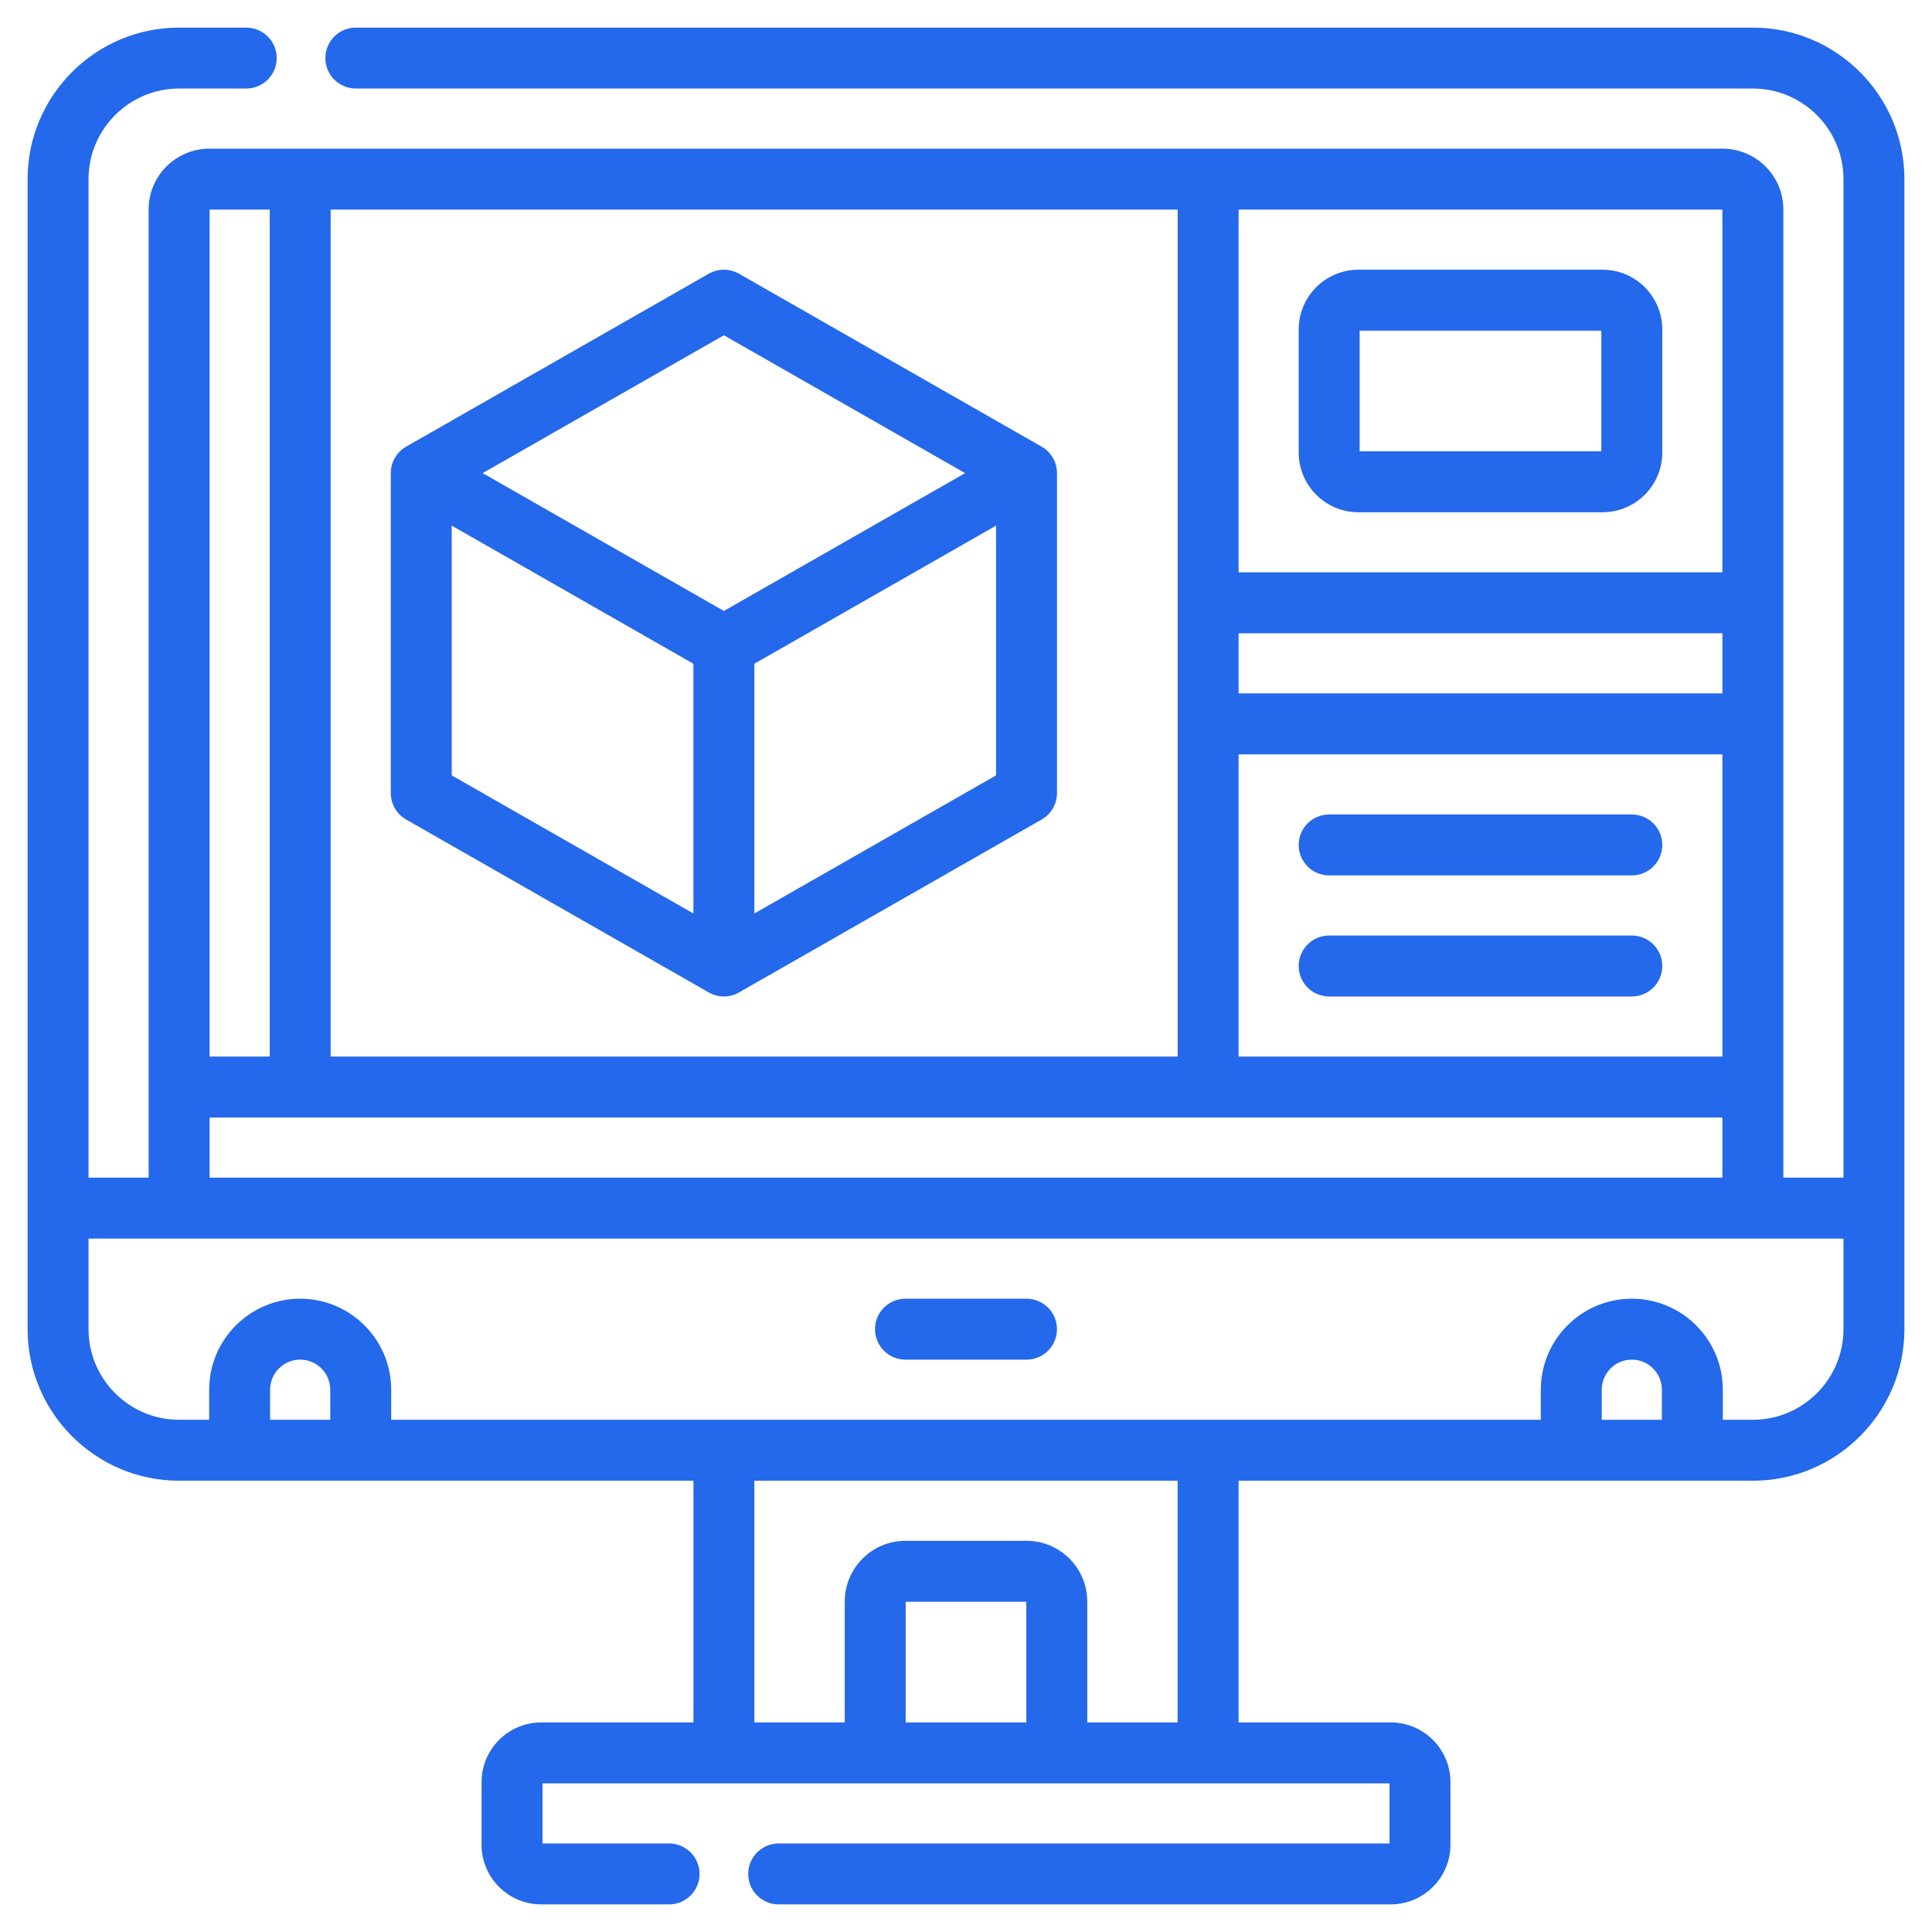 <svg width="63" height="63" viewBox="0 0 63 63" fill="none" xmlns="http://www.w3.org/2000/svg">
<mask id="path-1-outside-1" maskUnits="userSpaceOnUse" x="0" y="0" width="63" height="63" fill="black">
<rect fill="white" width="63" height="63"/>
<path d="M62 39.395C62 39.394 62 39.392 62 39.39V5.841C62 3.172 59.828 1 57.159 1H11.604C11.11 1 10.71 1.4 10.71 1.894C10.71 2.387 11.11 2.787 11.604 2.787H57.159C58.843 2.787 60.213 4.157 60.213 5.841V38.502H58.053V6.828C58.053 5.791 57.209 4.948 56.172 4.948H6.828C5.791 4.948 4.947 5.791 4.947 6.828V38.502H2.787V5.841C2.787 4.157 4.157 2.787 5.841 2.787H8.029C8.523 2.787 8.923 2.387 8.923 1.894C8.923 1.4 8.523 1 8.029 1H5.841C3.172 1 1 3.172 1 5.841V39.393C1 39.393 1 39.394 1 39.395C1 39.396 1 39.397 1 39.398V43.343C1 46.012 3.172 48.184 5.841 48.184H22.712V56.266H17.65C16.632 56.266 15.803 57.094 15.803 58.112V60.153C15.803 61.172 16.632 62 17.65 62H21.818C22.311 62 22.711 61.6 22.711 61.106C22.711 60.613 22.311 60.213 21.818 60.213H17.65C17.617 60.213 17.59 60.186 17.59 60.153V58.112C17.59 58.079 17.617 58.053 17.65 58.053H45.35C45.383 58.053 45.41 58.079 45.41 58.112V60.153C45.41 60.186 45.383 60.213 45.35 60.213H25.392C24.898 60.213 24.498 60.613 24.498 61.106C24.498 61.6 24.898 62 25.392 62H45.35C46.368 62 47.197 61.172 47.197 60.153V58.112C47.197 57.094 46.368 56.266 45.35 56.266H40.289V48.184H57.159C59.828 48.184 62 46.012 62 43.343V39.4C62 39.398 62 39.397 62 39.395ZM10.682 34.554V6.735H38.502V34.554H10.682V34.554ZM56.265 22.711H40.289V20.551H56.266V22.711H56.265ZM40.289 24.498H56.266V34.554H40.289V24.498ZM56.265 6.828V18.764H40.289V6.735H56.172C56.224 6.735 56.265 6.777 56.265 6.828ZM6.828 6.735H8.895V34.554H6.735V6.828C6.735 6.777 6.776 6.735 6.828 6.735ZM6.735 36.341H56.265V38.501H6.735V36.341ZM8.708 46.397V45.316C8.708 44.721 9.193 44.236 9.789 44.236C10.384 44.236 10.869 44.721 10.869 45.316V46.397H8.708ZM33.567 56.266H29.433V52.224C29.433 52.173 29.475 52.131 29.526 52.131H33.474C33.525 52.131 33.567 52.173 33.567 52.224V56.266H33.567ZM38.501 56.266H35.354V52.224C35.354 51.187 34.511 50.344 33.474 50.344H29.526C28.489 50.344 27.646 51.187 27.646 52.224V56.266H24.498V48.184H38.501V56.266ZM52.131 46.397V45.316C52.131 44.721 52.616 44.236 53.212 44.236C53.807 44.236 54.292 44.721 54.292 45.316V46.397H52.131ZM57.159 46.397H56.079V45.316C56.079 43.735 54.792 42.449 53.212 42.449C51.63 42.449 50.344 43.735 50.344 45.316V46.397H39.398C39.397 46.397 39.396 46.397 39.395 46.397C39.394 46.397 39.393 46.397 39.393 46.397H23.607C23.607 46.397 23.606 46.397 23.605 46.397C23.604 46.397 23.603 46.397 23.602 46.397H12.656V45.316C12.656 43.735 11.37 42.449 9.789 42.449C8.208 42.449 6.921 43.735 6.921 45.316V46.397H5.841C4.157 46.397 2.787 45.027 2.787 43.343V40.289H60.213V43.343C60.213 45.027 58.843 46.397 57.159 46.397Z"/>
</mask>
<path d="M62 39.395C62 39.394 62 39.392 62 39.39V5.841C62 3.172 59.828 1 57.159 1H11.604C11.11 1 10.71 1.4 10.71 1.894C10.71 2.387 11.11 2.787 11.604 2.787H57.159C58.843 2.787 60.213 4.157 60.213 5.841V38.502H58.053V6.828C58.053 5.791 57.209 4.948 56.172 4.948H6.828C5.791 4.948 4.947 5.791 4.947 6.828V38.502H2.787V5.841C2.787 4.157 4.157 2.787 5.841 2.787H8.029C8.523 2.787 8.923 2.387 8.923 1.894C8.923 1.4 8.523 1 8.029 1H5.841C3.172 1 1 3.172 1 5.841V39.393C1 39.393 1 39.394 1 39.395C1 39.396 1 39.397 1 39.398V43.343C1 46.012 3.172 48.184 5.841 48.184H22.712V56.266H17.65C16.632 56.266 15.803 57.094 15.803 58.112V60.153C15.803 61.172 16.632 62 17.65 62H21.818C22.311 62 22.711 61.6 22.711 61.106C22.711 60.613 22.311 60.213 21.818 60.213H17.65C17.617 60.213 17.59 60.186 17.59 60.153V58.112C17.59 58.079 17.617 58.053 17.65 58.053H45.35C45.383 58.053 45.41 58.079 45.41 58.112V60.153C45.41 60.186 45.383 60.213 45.35 60.213H25.392C24.898 60.213 24.498 60.613 24.498 61.106C24.498 61.6 24.898 62 25.392 62H45.35C46.368 62 47.197 61.172 47.197 60.153V58.112C47.197 57.094 46.368 56.266 45.35 56.266H40.289V48.184H57.159C59.828 48.184 62 46.012 62 43.343V39.4C62 39.398 62 39.397 62 39.395ZM10.682 34.554V6.735H38.502V34.554H10.682V34.554ZM56.265 22.711H40.289V20.551H56.266V22.711H56.265ZM40.289 24.498H56.266V34.554H40.289V24.498ZM56.265 6.828V18.764H40.289V6.735H56.172C56.224 6.735 56.265 6.777 56.265 6.828ZM6.828 6.735H8.895V34.554H6.735V6.828C6.735 6.777 6.776 6.735 6.828 6.735ZM6.735 36.341H56.265V38.501H6.735V36.341ZM8.708 46.397V45.316C8.708 44.721 9.193 44.236 9.789 44.236C10.384 44.236 10.869 44.721 10.869 45.316V46.397H8.708ZM33.567 56.266H29.433V52.224C29.433 52.173 29.475 52.131 29.526 52.131H33.474C33.525 52.131 33.567 52.173 33.567 52.224V56.266H33.567ZM38.501 56.266H35.354V52.224C35.354 51.187 34.511 50.344 33.474 50.344H29.526C28.489 50.344 27.646 51.187 27.646 52.224V56.266H24.498V48.184H38.501V56.266ZM52.131 46.397V45.316C52.131 44.721 52.616 44.236 53.212 44.236C53.807 44.236 54.292 44.721 54.292 45.316V46.397H52.131ZM57.159 46.397H56.079V45.316C56.079 43.735 54.792 42.449 53.212 42.449C51.63 42.449 50.344 43.735 50.344 45.316V46.397H39.398C39.397 46.397 39.396 46.397 39.395 46.397C39.394 46.397 39.393 46.397 39.393 46.397H23.607C23.607 46.397 23.606 46.397 23.605 46.397C23.604 46.397 23.603 46.397 23.602 46.397H12.656V45.316C12.656 43.735 11.37 42.449 9.789 42.449C8.208 42.449 6.921 43.735 6.921 45.316V46.397H5.841C4.157 46.397 2.787 45.027 2.787 43.343V40.289H60.213V43.343C60.213 45.027 58.843 46.397 57.159 46.397Z" fill="#2468EB"/>
<path d="M62 39.395C62 39.394 62 39.392 62 39.39V5.841C62 3.172 59.828 1 57.159 1H11.604C11.11 1 10.71 1.4 10.71 1.894C10.71 2.387 11.11 2.787 11.604 2.787H57.159C58.843 2.787 60.213 4.157 60.213 5.841V38.502H58.053V6.828C58.053 5.791 57.209 4.948 56.172 4.948H6.828C5.791 4.948 4.947 5.791 4.947 6.828V38.502H2.787V5.841C2.787 4.157 4.157 2.787 5.841 2.787H8.029C8.523 2.787 8.923 2.387 8.923 1.894C8.923 1.4 8.523 1 8.029 1H5.841C3.172 1 1 3.172 1 5.841V39.393C1 39.393 1 39.394 1 39.395C1 39.396 1 39.397 1 39.398V43.343C1 46.012 3.172 48.184 5.841 48.184H22.712V56.266H17.65C16.632 56.266 15.803 57.094 15.803 58.112V60.153C15.803 61.172 16.632 62 17.65 62H21.818C22.311 62 22.711 61.6 22.711 61.106C22.711 60.613 22.311 60.213 21.818 60.213H17.65C17.617 60.213 17.59 60.186 17.59 60.153V58.112C17.59 58.079 17.617 58.053 17.65 58.053H45.35C45.383 58.053 45.41 58.079 45.41 58.112V60.153C45.41 60.186 45.383 60.213 45.35 60.213H25.392C24.898 60.213 24.498 60.613 24.498 61.106C24.498 61.6 24.898 62 25.392 62H45.35C46.368 62 47.197 61.172 47.197 60.153V58.112C47.197 57.094 46.368 56.266 45.35 56.266H40.289V48.184H57.159C59.828 48.184 62 46.012 62 43.343V39.4C62 39.398 62 39.397 62 39.395ZM10.682 34.554V6.735H38.502V34.554H10.682V34.554ZM56.265 22.711H40.289V20.551H56.266V22.711H56.265ZM40.289 24.498H56.266V34.554H40.289V24.498ZM56.265 6.828V18.764H40.289V6.735H56.172C56.224 6.735 56.265 6.777 56.265 6.828ZM6.828 6.735H8.895V34.554H6.735V6.828C6.735 6.777 6.776 6.735 6.828 6.735ZM6.735 36.341H56.265V38.501H6.735V36.341ZM8.708 46.397V45.316C8.708 44.721 9.193 44.236 9.789 44.236C10.384 44.236 10.869 44.721 10.869 45.316V46.397H8.708ZM33.567 56.266H29.433V52.224C29.433 52.173 29.475 52.131 29.526 52.131H33.474C33.525 52.131 33.567 52.173 33.567 52.224V56.266H33.567ZM38.501 56.266H35.354V52.224C35.354 51.187 34.511 50.344 33.474 50.344H29.526C28.489 50.344 27.646 51.187 27.646 52.224V56.266H24.498V48.184H38.501V56.266ZM52.131 46.397V45.316C52.131 44.721 52.616 44.236 53.212 44.236C53.807 44.236 54.292 44.721 54.292 45.316V46.397H52.131ZM57.159 46.397H56.079V45.316C56.079 43.735 54.792 42.449 53.212 42.449C51.63 42.449 50.344 43.735 50.344 45.316V46.397H39.398C39.397 46.397 39.396 46.397 39.395 46.397C39.394 46.397 39.393 46.397 39.393 46.397H23.607C23.607 46.397 23.606 46.397 23.605 46.397C23.604 46.397 23.603 46.397 23.602 46.397H12.656V45.316C12.656 43.735 11.37 42.449 9.789 42.449C8.208 42.449 6.921 43.735 6.921 45.316V46.397H5.841C4.157 46.397 2.787 45.027 2.787 43.343V40.289H60.213V43.343C60.213 45.027 58.843 46.397 57.159 46.397Z" stroke="#2468EB" stroke-width="0.2" mask="url(#path-1-outside-1)"/>
<path d="M33.474 42.399H29.526C29.005 42.399 28.583 42.822 28.583 43.343C28.583 43.864 29.005 44.286 29.526 44.286H33.474C33.995 44.286 34.417 43.864 34.417 43.343C34.417 42.822 33.995 42.399 33.474 42.399Z" fill="#2468EB" stroke="#2468EB" stroke-width="0.1"/>
<path d="M24.073 8.969L24.073 8.969C23.783 8.804 23.427 8.804 23.137 8.969L23.162 9.013L23.137 8.969L13.268 14.609L13.293 14.652L13.268 14.609C12.974 14.777 12.793 15.089 12.793 15.428V25.861C12.793 26.199 12.974 26.512 13.268 26.68L23.137 32.319C23.285 32.404 23.445 32.444 23.604 32.444C23.769 32.444 23.931 32.4 24.073 32.319L24.073 32.319L33.942 26.68C34.236 26.512 34.417 26.199 34.417 25.861V15.428C34.417 15.089 34.236 14.777 33.942 14.609L33.917 14.652L33.942 14.609L24.073 8.969ZM15.638 15.428L23.605 10.875L31.572 15.428L23.605 19.98L15.638 15.428ZM14.68 25.313V17.054L22.661 21.615V29.874L14.68 25.313ZM32.53 25.313L24.548 29.874V21.615L32.53 17.054V25.313Z" fill="#2468EB" stroke="#2468EB" stroke-width="0.1"/>
<path d="M44.296 16.654H52.258C53.304 16.654 54.155 15.803 54.155 14.757V10.742C54.155 9.696 53.304 8.845 52.258 8.845H44.296C43.25 8.845 42.399 9.696 42.399 10.742V14.757C42.399 15.803 43.25 16.654 44.296 16.654ZM44.286 10.742C44.286 10.737 44.29 10.732 44.296 10.732H52.258C52.263 10.732 52.268 10.737 52.268 10.742V14.757C52.268 14.762 52.263 14.767 52.258 14.767H44.296C44.29 14.767 44.286 14.762 44.286 14.757V10.742Z" fill="#2468EB" stroke="#2468EB" stroke-width="0.1"/>
<path d="M43.343 28.496H53.211C53.732 28.496 54.155 28.074 54.155 27.552C54.155 27.031 53.732 26.609 53.211 26.609H43.343C42.821 26.609 42.399 27.031 42.399 27.552C42.399 28.074 42.821 28.496 43.343 28.496Z" fill="#2468EB" stroke="#2468EB" stroke-width="0.1"/>
<path d="M53.211 30.556H43.343C42.821 30.556 42.399 30.979 42.399 31.5C42.399 32.021 42.821 32.444 43.343 32.444H53.211C53.732 32.444 54.155 32.021 54.155 31.5C54.155 30.979 53.732 30.556 53.211 30.556Z" fill="#2468EB" stroke="#2468EB" stroke-width="0.1"/>
</svg>
